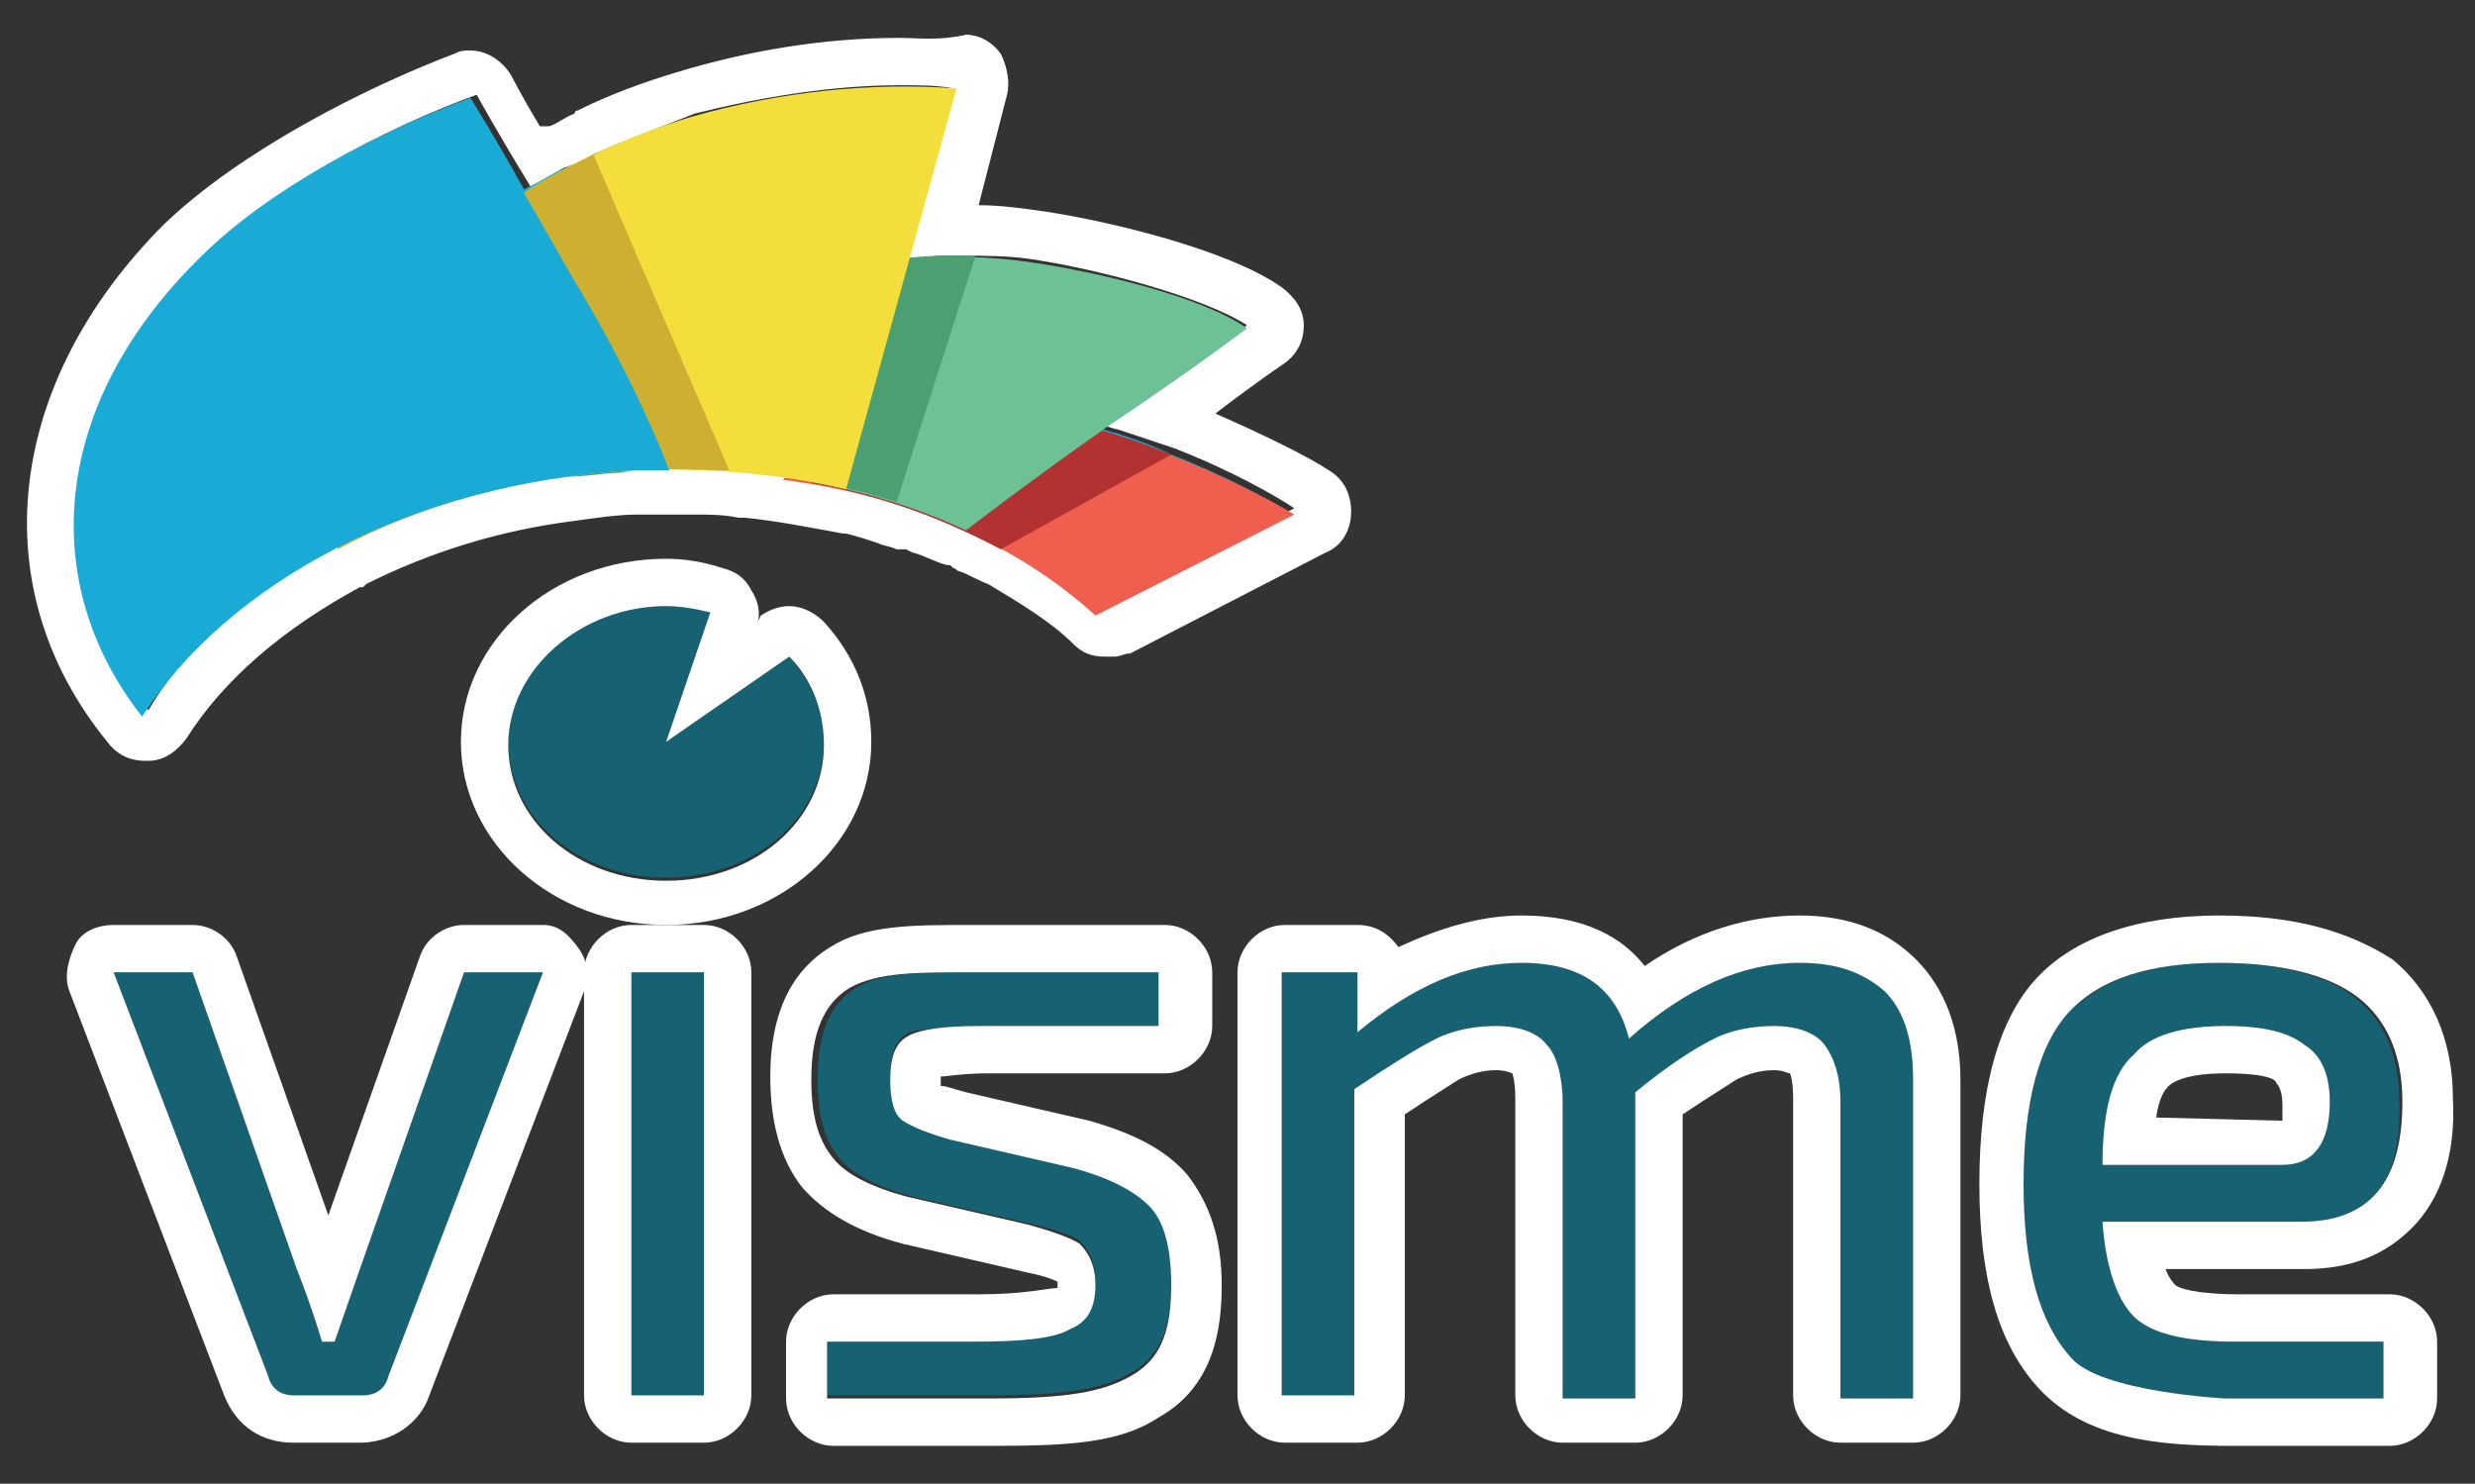 <svg xmlns="http://www.w3.org/2000/svg" width="78.4" height="47" viewBox="0 0 78.4 47"><rect x="0" y="0" width="78.4" height="47" fill="#333333" stroke="none"/><path fill="#19ABD6" d="M37.1 14.4c-.6-.3-1.2-.5-1.8-.7-.1 0-.3-.1-.4-.1l.1-.1c2.7-1.8 4.4-3.1 4.4-3.1-1.4-1-4.8-1.8-6.9-2.1-.9-.1-1.8-.2-2.6-.1-.4 0-.8 0-1.2.1l1.5-5.4c-2.7-.2-5.6.1-8.4.9-1.1.3-2.1.7-3 1.2-.3 0-.5.1-.8.3-.1 0-.2.1-.3.1-.4.2-.7.4-1.1.6-1-1.8-1.7-2.9-1.7-2.9-3 1.1-6.6 3-8.7 5.1-4.6 4.6-5 10.2-1.7 14.4 1.3-2.1 3.5-4 6.1-5.4 0 0 .1 0 .2-.1 2.1-1 4.4-1.8 7-2.1.7-.1 1.4-.2 2.1-.2h1.9c.5 0 1 0 1.5.1h.2c1.1.1 2.2.3 3.2.5h.1c.4.1.7.2 1.1.3.2.1.4.1.6.2.1 0 .2.1.2.1.1 0 .2.1.3.1.4.1.8.3 1.2.5 0 0 .1 0 .1.1.1 0 .2.1.3.1.3.2.7.3 1 .5 1.1.6 2.2 1.3 3 2.1l6.2-3.2c-.5-.3-1.9-1.1-3.7-1.8z"/><path fill="#FFF" d="M28.5 2.7c.6 0 1.2 0 1.7.1l-1.5 5.4c.4 0 .8-.1 1.2-.1h.6c.7 0 1.4 0 2.1.1 2.1.3 5.5 1.2 6.9 2.1 0 0-1.7 1.3-4.4 3.1l-.1.1c.1 0 .3.1.4.1l1.8.6c1.8.7 3.2 1.5 3.8 1.9l-6.2 3.2c-.9-.8-1.9-1.5-3-2.1-.3-.2-.6-.3-1-.5-.1 0-.2-.1-.3-.1 0 0-.1 0-.1-.1-.4-.2-.8-.3-1.2-.5-.1 0-.2-.1-.3-.1-.1 0-.2-.1-.2-.1-.2-.1-.4-.1-.6-.2-.4-.1-.7-.2-1.1-.3h-.1c-1-.2-2.1-.4-3.2-.5h-.2c-.5 0-1-.1-1.5-.1H20.1c-.7 0-1.4.1-2.1.2-2.6.4-5 1.1-7 2.1 0 0-.1 0-.2.1-2.7 1.4-4.8 3.2-6.1 5.4-3.4-4.2-3-9.8 1.7-14.4 2.1-2.1 5.7-4 8.7-5.1 0 0 .6 1.1 1.7 2.9.4-.2.7-.4 1.1-.6.1 0 .2-.1.3-.1.3-.1.5-.3.8-.4.9-.4 2-.8 3-1.2 2-.5 4.3-.9 6.5-.9m0-1.5c-2.4 0-4.8.4-7.1 1.1-1 .3-2.1.7-3.1 1.2 0 0-.1 0-.1.1-.3.1-.5.3-.8.4H17.1c-.6-1-.9-1.6-.9-1.6-.3-.5-.8-.8-1.3-.8-.2 0-.3 0-.5.1-2.9 1.1-6.8 3.1-9.2 5.4-5 5-5.8 11.5-1.8 16.4.3.4.7.6 1.2.6h.1c.5 0 .9-.3 1.2-.7 1.2-1.9 3.1-3.5 5.5-4.8h.1l.1-.1c2-1 4.2-1.7 6.6-2 .7-.1 1.4-.2 2-.2H22c.5 0 .9 0 1.4.1h.2c1 .1 2 .3 3.1.5h.1c.4.1.7.2 1 .3.2.1.4.1.6.2H28.7l.2.1c.4.1.7.3 1.1.4h.1l.1.1c.1 0 .1.1.2.1.3.1.6.3.9.4 1 .6 2 1.2 2.7 1.9.3.3.6.4 1 .4H35.3c.2 0 .3-.1.5-.1l6.2-3.2c.5-.2.8-.7.8-1.3 0-.5-.2-1-.7-1.3-.6-.4-2-1.1-3.6-1.8 1.3-1 2.2-1.6 2.2-1.6.4-.3.6-.7.6-1.2s-.3-.9-.7-1.2c-1.7-1.2-5.5-2.1-7.5-2.4-.7-.1-1.4-.2-2.1-.2l.9-3.5c.1-.4 0-.9-.2-1.3-.3-.4-.7-.6-1.1-.6-.9.2-1.5.1-2.1.1z"/><path fill="#F05E4E" d="M34.7 19.5l6.3-3.2c-1.9-1.2-11.6-5.9-15.4-1.9l-.8.8c4 .5 7.5 2.1 9.9 4.3z"/><path fill="#B23232" d="M31.7 17.4l5.4-3c-4.9-2-7.6-1.4-10.8.5-.2.1-.4.2-.6.4 2.3.4 4.3 1.2 6 2.1z"/><path fill="#6CC294" d="M20 14.9c3.9-.2 7.6.5 10.6 1.9 0 0 1.8-1.4 4.5-3.3 2.7-1.8 4.4-3.1 4.4-3.1-1.4-1-4.8-1.8-6.9-2.1-6.3-.9-11.4 2.2-13.4 6.7.2 0 .5 0 .8-.1z"/><path fill="#4B9F71" d="M20 14.9c3-.2 5.9.2 8.4 1l2.5-7.8c-6-.2-11.2 2.8-13 6.9v.1c.6 0 1.3-.1 2.1-.2z"/><path fill="#F3DE3C" d="M20 14.9c2.4-.1 4.7.1 6.8.6l3.5-12.7c-2.7-.2-5.6.1-8.4.9C14 6.1 9.4 11.9 10.7 17.3c2.6-1.3 5.8-2.2 9.3-2.4z"/><path fill="#CDAF31" d="M20 14.9c1-.1 2.1 0 3.1 0l-4.3-10c-6 2.8-9.2 7.8-8.1 12.5 2.6-1.4 5.8-2.3 9.3-2.5z"/><path fill="#19ABD6" d="M20 14.9h1.2c-.3-.8-1.3-3.2-3-6-2-3.5-3.3-5.7-3.3-5.7-3 1.1-6.6 3-8.7 5.1-4.6 4.6-5 10.2-1.7 14.4 2.7-4.2 8.5-7.4 15.5-7.8z"/><path fill="#166272" d="M17.2 30.8l-4.9 12.8c-.1.4-.4.6-.8.6H9.3c-.4 0-.7-.2-.8-.6L3.6 30.8h2.5l3.3 9.4c.2.5.5 1.3.8 2.3h.4l.8-2.3 3.3-9.4h2.5z"/><path fill="#FFF" d="M17.2 30.8l-4.9 12.8c-.1.4-.4.6-.8.6H9.3c-.4 0-.7-.2-.8-.6L3.6 30.8h2.5l3.3 9.4c.2.5.5 1.3.8 2.3h.4l.8-2.3 3.3-9.4h2.5m0-1.5h-2.5c-.6 0-1.2.4-1.4 1l-2.9 8.2-2.9-8.2c-.2-.6-.8-1-1.4-1H3.6c-.5 0-1 .2-1.2.6s-.4 1-.2 1.5l4.9 12.8c.4 1 1.2 1.5 2.2 1.5h2.1c1 0 1.9-.6 2.2-1.5l4.9-12.8c.2-.5.1-1-.2-1.4s-.6-.7-1.1-.7z"/><path fill="#166272" d="M22.3 44.2H20V30.8h2.3v13.4z"/><path fill="#FFF" d="M22.3 30.8v13.4H20V30.8h2.3m0-1.5H20c-.8 0-1.5.7-1.5 1.5v13.4c0 .8.7 1.5 1.5 1.5h2.3c.8 0 1.5-.7 1.5-1.5V30.8c0-.8-.7-1.5-1.5-1.5z"/><path fill="#166272" d="M32.8 38.8l-3.9-.9c-1.1-.3-1.9-.7-2.3-1.2-.5-.6-.7-1.4-.7-2.5 0-1.5.4-2.4 1.2-2.9.8-.5 2.1-.5 4.1-.5h5.6v1.7h-5.3c-1.4 0-2.3.1-2.7.2-.4.2-.6.6-.6 1.4 0 .6.1 1.1.4 1.3s.8.4 1.5.6l3.9.9c1.1.3 1.9.7 2.4 1.2s.7 1.4.7 2.5c0 1.6-.4 2.4-1.3 2.9s-2 .7-4.5.7h-5.1v-1.8h4.6c1.6 0 2.6-.1 3.1-.4.5-.2.8-.6.8-1.4 0-.6-.2-1-.5-1.3-.1-.1-.6-.3-1.4-.5z"/><path fill="#FFF" d="M30.7 30.8h6v1.7h-5.6c-1.2 0-1.9.1-2.3.3s-.6.6-.6 1.4c0 .6.1 1.1.4 1.3s.8.4 1.5.6l3.9.9c1.1.3 1.9.7 2.4 1.2s.7 1.4.7 2.5c0 1.6-.4 2.4-1.3 2.9s-2 .7-4.5.7h-5.1v-1.8h4.6c1.6 0 2.6-.1 3.1-.4.5-.2.8-.6.8-1.4 0-.6-.2-1-.5-1.3-.3-.2-.9-.4-1.6-.6l-3.9-.9c-1.1-.3-1.9-.7-2.3-1.2-.5-.6-.7-1.4-.7-2.5 0-1.5.4-2.4 1.2-2.9.9-.5 2.1-.5 3.8-.5m0-1.5c-1.8 0-3.3 0-4.4.7-1.3.8-1.9 2.2-1.9 4.1 0 1.4.3 2.6 1 3.5.7.8 1.7 1.4 3.2 1.8l3.9.9c.5.1.8.2 1 .3v.2c-.3 0-1 .2-2.5.2h-4.6c-.8 0-1.5.7-1.5 1.5v1.8c0 .8.7 1.5 1.5 1.5h5.1c2.4 0 4-.1 5.2-.9 1.8-1 2-2.9 2-4.2 0-1.5-.4-2.6-1.1-3.5-.7-.8-1.7-1.3-3.1-1.7l-3.9-.9c-.4-.1-.6-.2-.8-.2V34.1c.2 0 .7-.1 1.5-.1h5.6c.8 0 1.5-.7 1.5-1.5v-1.7c0-.8-.7-1.5-1.5-1.5h-6.2z"/><g><path fill="#166272" d="M43 30.8v1.9c1.8-1.5 3.5-2.2 5.2-2.2 1.9 0 3 .8 3.4 2.4 1.8-1.6 3.6-2.4 5.4-2.4 1.2 0 2 .3 2.7.9.6.6.9 1.5.9 2.8v10.1h-2.3v-9.4c0-.8-.2-1.4-.5-1.8-.3-.4-.9-.6-1.6-.6-.6 0-1.3.1-1.9.4-.6.3-1.4.8-2.5 1.7v9.7h-2.3v-9.4c0-.8-.2-1.5-.5-1.8-.3-.4-.9-.6-1.6-.6-.6 0-1.3.1-1.9.4-.6.3-1.4.8-2.6 1.6v9.7h-2.3V30.8H43z"/><path fill="#FFF" d="M57 30.5c1.2 0 2 .3 2.7.9.6.6.9 1.5.9 2.8v10.1h-2.3v-9.4c0-.8-.2-1.4-.5-1.8-.3-.4-.9-.6-1.6-.6-.6 0-1.3.1-1.9.4s-1.4.8-2.5 1.7v9.7h-2.3v-9.4c0-.8-.2-1.5-.5-1.8-.3-.4-.9-.6-1.6-.6-.6 0-1.3.1-1.9.4-.6.3-1.4.8-2.6 1.6v9.7h-2.3V30.8H43v1.9c1.8-1.5 3.5-2.2 5.2-2.2 1.9 0 3 .8 3.4 2.4 1.8-1.6 3.6-2.4 5.4-2.4m0-1.5c-1.6 0-3.3.5-4.9 1.6-.7-.9-1.9-1.6-3.9-1.6-1.3 0-2.6.4-3.9 1-.3-.4-.7-.7-1.3-.7h-2.3c-.8 0-1.5.7-1.5 1.5v13.4c0 .8.7 1.5 1.5 1.5H43c.8 0 1.5-.7 1.5-1.5v-8.9c.9-.6 1.4-.9 1.7-1.1.4-.2.8-.3 1.2-.3.3 0 .5.1.5.1s.1.2.1.8v9.4c0 .8.7 1.5 1.5 1.5h2.3c.8 0 1.5-.7 1.5-1.5v-8.9c.9-.6 1.4-.9 1.7-1.1.4-.2.8-.3 1.2-.3.3 0 .4.1.5.1 0 0 .1.2.1.8v9.4c0 .8.7 1.5 1.5 1.5h2.3c.8 0 1.5-.7 1.5-1.5v-10c0-1.6-.5-2.9-1.4-3.8-.9-.9-2.1-1.4-3.7-1.4z"/></g><g><path fill="#166272" d="M72.9 38.7h-6.3c.1 1.5.5 2.6 1.1 3.1s1.7.7 3.1.7h4.7v1.8h-5s-4-.2-4.9-1.3c-1-1.1-1.5-2.9-1.5-5.5s.5-4.4 1.4-5.4c1-1 2.5-1.6 4.7-1.6 2 0 3.5.4 4.4 1.1s1.4 1.8 1.4 3.3c.1 2.5-.9 3.8-3.1 3.8zm-6.3-1.8h5.7c1 0 1.5-.7 1.5-2 0-.9-.3-1.5-.8-1.8-.5-.4-1.3-.6-2.5-.6-1.4 0-2.4.3-2.9.9-.7.6-1 1.8-1 3.5z"/><path fill="#FFF" d="M70.3 30.5c2 0 3.5.4 4.4 1.1.9.7 1.4 1.8 1.4 3.3 0 2.5-1 3.8-3.2 3.8h-6.3c.1 1.5.5 2.6 1.1 3.1s1.7.7 3.1.7h4.7v1.8h-5s-4-.2-4.9-1.3c-1-1.1-1.5-2.9-1.5-5.5s.5-4.4 1.4-5.4c1-1.1 2.6-1.6 4.8-1.6m-3.7 6.4h5.7c1 0 1.5-.7 1.5-2 0-.9-.3-1.5-.8-1.8-.5-.4-1.3-.6-2.5-.6-1.4 0-2.4.3-2.9.9-.7.6-1 1.8-1 3.5m3.7-7.9c-2.6 0-4.6.7-5.8 2-1.2 1.3-1.8 3.5-1.8 6.5s.6 5.1 1.9 6.5c1.5 1.6 3.8 1.8 6.1 1.8h5c.8 0 1.5-.7 1.5-1.5v-1.8c0-.8-.7-1.5-1.5-1.5H71c-1.5 0-2-.2-2.1-.3 0 0-.2-.2-.3-.5H73c1.4 0 2.5-.4 3.4-1.3.9-.9 1.4-2.3 1.3-4.1 0-1.9-.7-3.4-1.9-4.4-1.4-.9-3.1-1.4-5.5-1.4zm-2 6.4c.1-.7.3-.9.4-1s.5-.4 1.8-.4 1.6.2 1.6.3c.1.1.2.3.2.7v.5l-4-.1z"/></g><g><path fill="#166272" d="M25 20.8l-3.9 2.7 1.4-4.1c-.4-.1-.9-.2-1.4-.2-2.8 0-5 1.9-5 4.3s2.2 4.3 5 4.3 5-1.9 5-4.3c0-1-.4-1.9-1.1-2.7z"/><path fill="#FFF" d="M21.1 19.2c.5 0 1 .1 1.4.2l-1.4 4.1 3.9-2.7c.7.7 1.1 1.7 1.1 2.8 0 2.4-2.2 4.3-5 4.3s-5-1.9-5-4.3 2.3-4.4 5-4.4m0-1.5c-3.6 0-6.5 2.6-6.5 5.8s2.9 5.8 6.5 5.8 6.5-2.6 6.5-5.8c0-1.4-.5-2.7-1.5-3.8-.3-.3-.7-.5-1.1-.5-.3 0-.6.1-.9.3l-.1.2c.1-.3 0-.7-.2-1-.2-.4-.5-.6-.9-.7-.6-.2-1.2-.3-1.8-.3z"/></g></svg>
